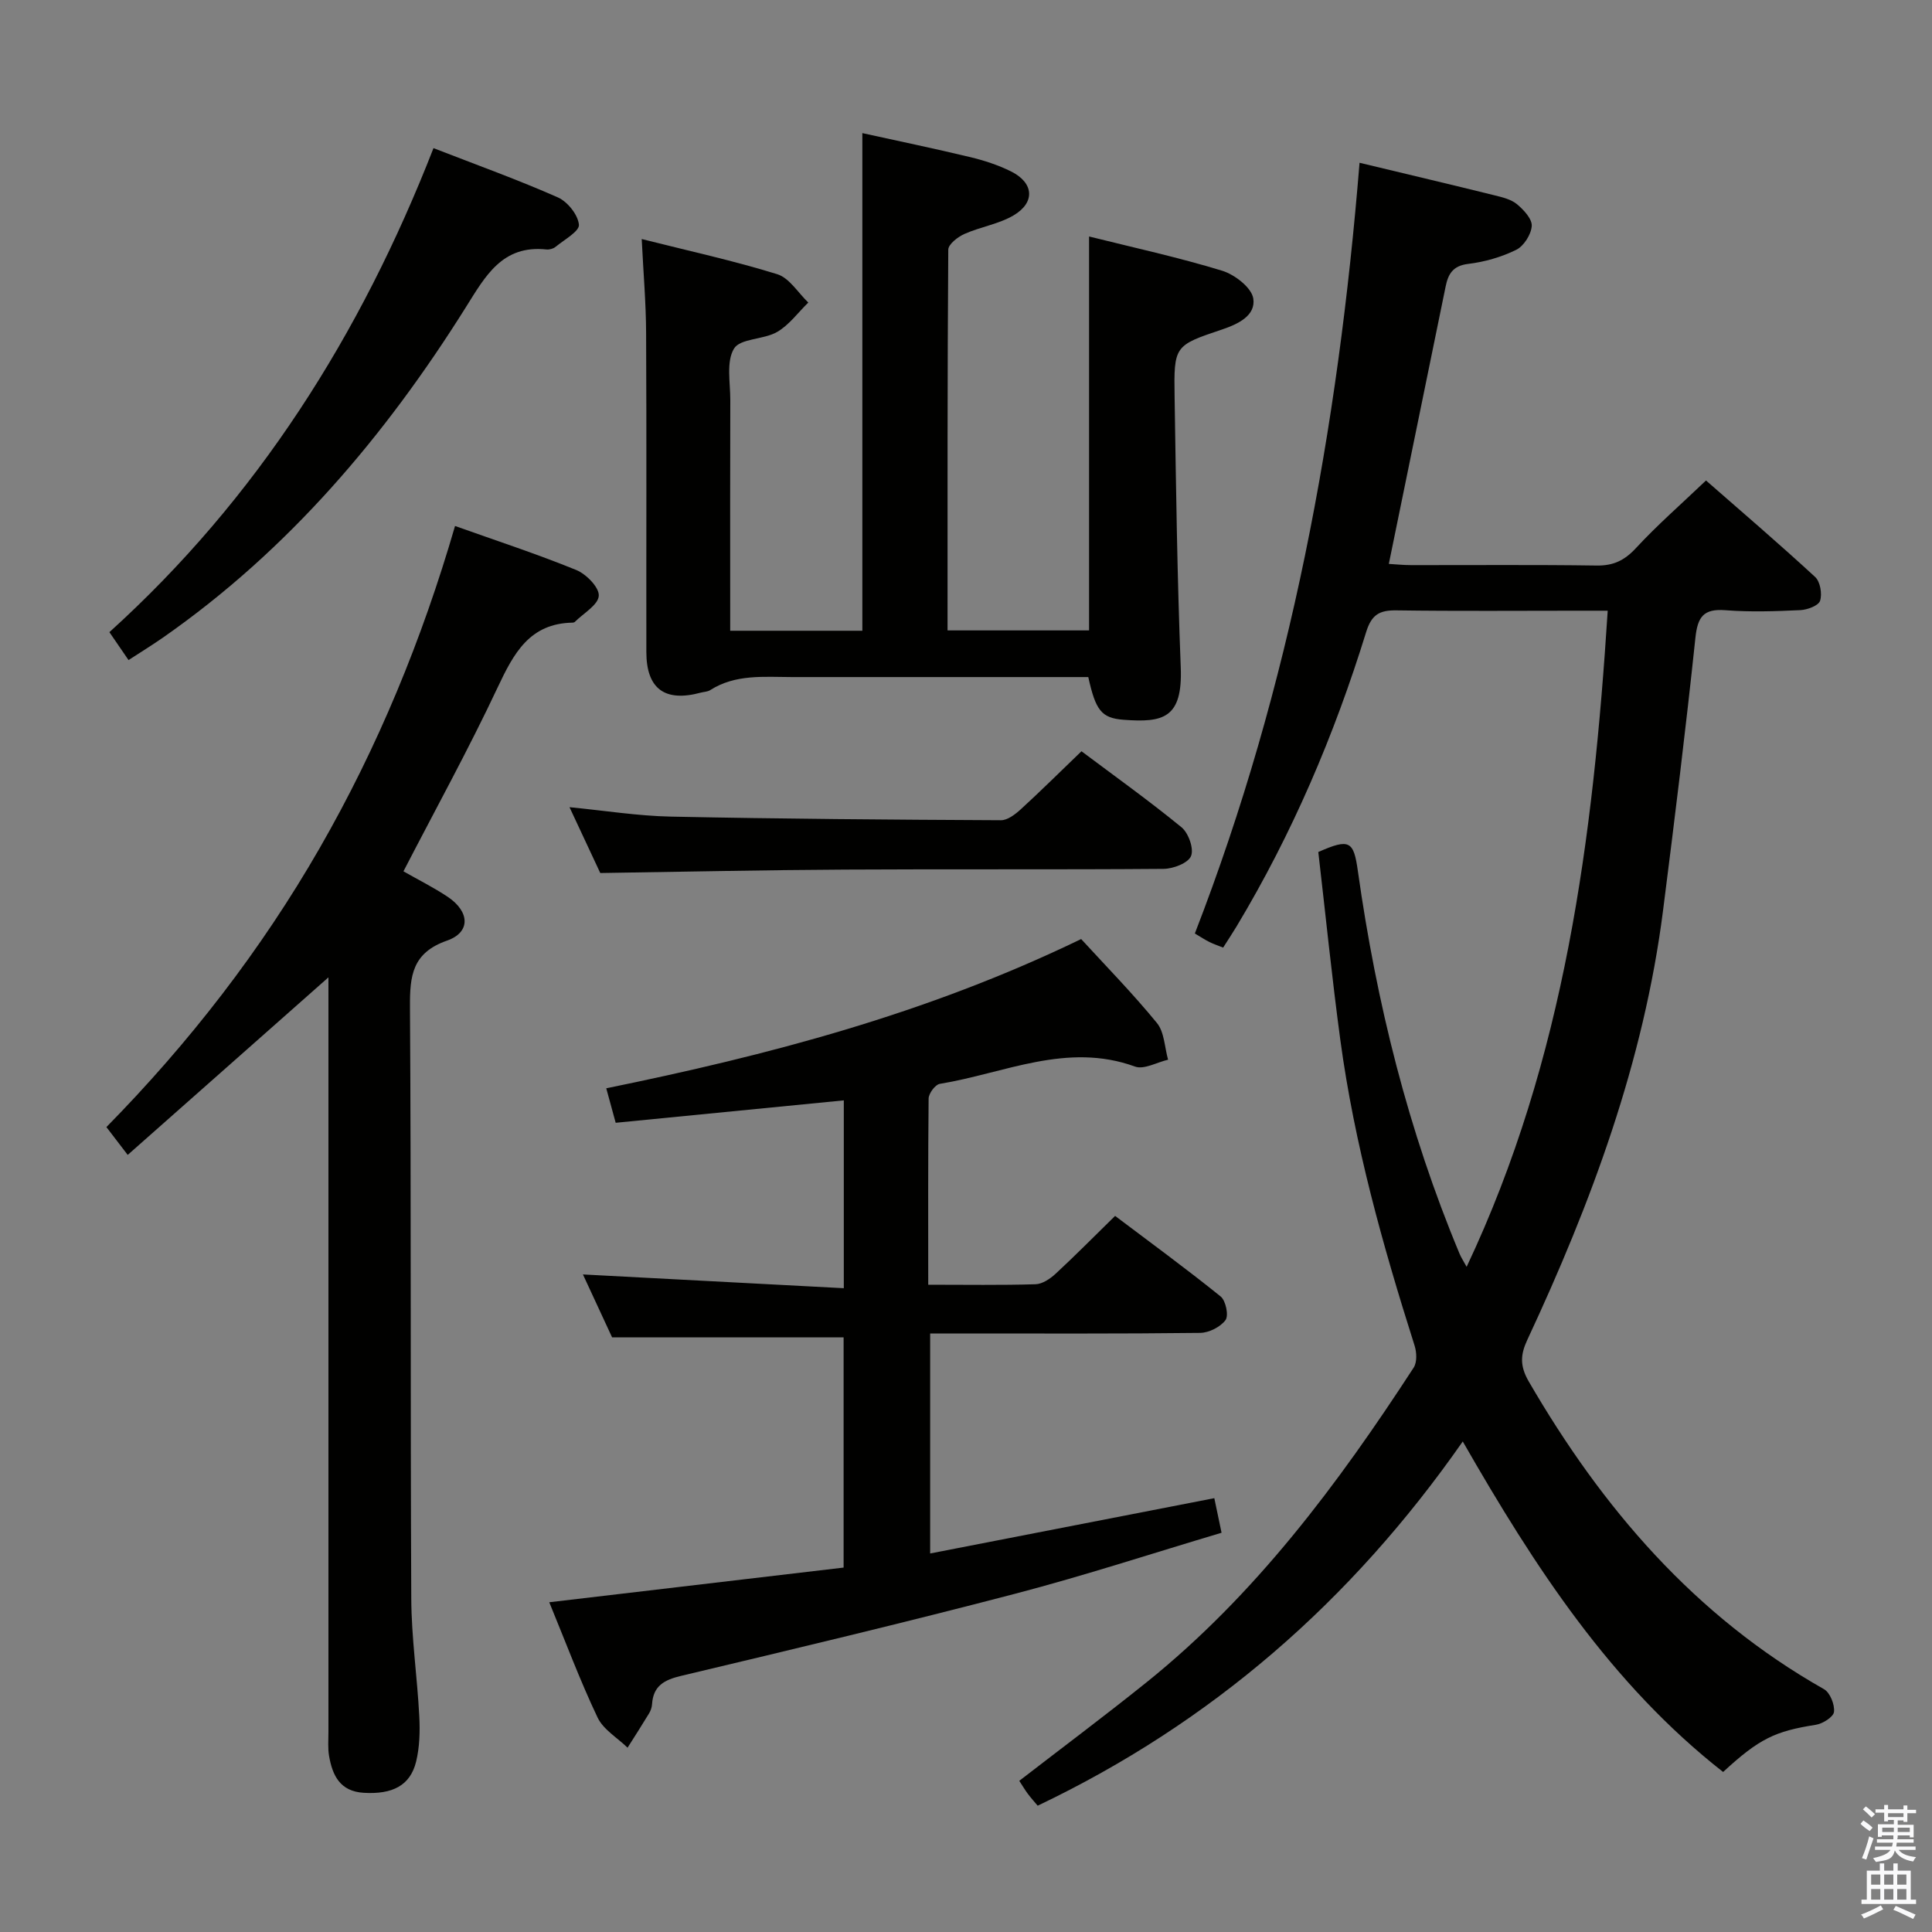 <svg enable-background="new 0 0 400 400" viewBox="0 0 400 400" xmlns="http://www.w3.org/2000/svg"><rect x="0" y="0" width="400" height="400" fill="#808080" stroke="none"/><path d="m385.2 377.6.6-.7c.6.4 1.3.9 1.9 1.5l-.6.7c-.8-.5-1.4-1-1.9-1.5zm.3 7.1c.6-1.4 1.1-2.9 1.5-4.5.3.1.6.3.9.4-.5 1.4-1 2.9-1.5 4.4zm.2-10.1.6-.6c.7.5 1.3 1.1 1.9 1.6l-.7.7c-.6-.6-1.2-1.2-1.8-1.7zm8.4-.8h.8v.9h1.8v.7h-1.8v1.8h-.8v-.3h-1.2v.9h3.3v2.6h-.8v-.4h-2.5c0 .3 0 .6-.1.8h3.4v.7h-3.5c0 .3-.1.6-.1.8h4v.7h-3.5c.7.9 1.9 1.3 3.6 1.5-.2.2-.4.5-.6.9-1.9-.3-3.2-1.1-3.8-2.3-.5 2.1-1.8 2-3.9 2.4-.2-.3-.4-.5-.6-.8 1.9-.4 3.1-.9 3.6-1.7h-3.2v-.7h3.5c.1-.2.1-.5.2-.8h-3.3v-.7h3.4c0-.2 0-.5 0-.8h-2.4v.3h-.8v-2.6h3.3v-.9h-1.2v.3h-.8v-1.8h-1.8v-.7h1.8v-.9h.8v.9h3.2zm-4.4 5.5h2.4c0-.3 0-.6 0-.9h-2.4zm1.2-3.1h3.2v-.8h-3.2zm4.4 2.2h-2.4v.9h2.5v-.9z" fill="#fafafb"/><path d="m389.2 385.8h.9v1.5h1.9v-1.5h.9v1.5h2.7v6h1.1v.9h-11.3v-.9h1.1v-6h2.7zm.2 8.7.5.8c-1.2.6-2.5 1.3-4 1.9-.2-.3-.3-.6-.6-.8 1.6-.6 3-1.3 4.1-1.9zm-2-4.3h1.9v-2.1h-1.9zm0 3.1h1.9v-2.2h-1.9zm2.7-3.1h1.9v-2.1h-1.9zm0 3.1h1.9v-2.2h-1.9zm2.4 1.3c1.4.6 2.7 1.2 4.1 1.8l-.5.9c-1.5-.7-2.8-1.4-4.1-1.9zm2.2-6.5h-1.9v2.1h1.9zm-1.9 5.2h1.9v-2.2h-1.9z" fill="#fafafb"/><g fill="#010100"><path d="m281.48 33.7c10 2.4 19.03 4.53 28.03 6.76 1.6.39 3.38.83 4.59 1.84 1.38 1.16 3.13 3.04 3.03 4.49-.12 1.76-1.64 4.15-3.21 4.93-3.07 1.51-6.55 2.51-9.96 2.92-3.18.38-4.14 2.12-4.66 4.69-3.89 18.99-7.78 37.98-11.76 57.42 1.41.08 2.97.25 4.53.25 12.83.02 25.66-.1 38.49.09 3.49.05 5.79-1.07 8.15-3.62 4.4-4.76 9.31-9.04 14.5-13.99 7.27 6.36 15.06 13.03 22.59 19.97 1.06.97 1.49 3.5 1.03 4.93-.32 1.01-2.63 1.87-4.08 1.94-5.16.24-10.35.42-15.49.02-4.58-.36-5.79 1.37-6.25 5.76-1.98 18.82-4.3 37.6-6.69 56.38-3.99 31.33-14.85 60.52-28.11 88.93-1.43 3.06-1.56 5.39.29 8.59 15.22 26.23 34.37 48.57 61.13 63.72 1.26.71 2.25 3.19 2.08 4.7-.11 1.05-2.33 2.46-3.77 2.68-8.45 1.33-11.69 2.85-19.19 9.77-23.19-18.18-38.94-42.32-53.9-68.43-23.12 33.12-52.02 58.25-88.01 75.41-.58-.7-1.35-1.54-2.03-2.45-.6-.8-1.1-1.66-1.78-2.7 8.79-6.79 17.65-13.41 26.28-20.34 22.63-18.17 39.7-41.11 55.37-65.2.73-1.12.64-3.19.19-4.58-6.59-20.74-12.45-41.66-15.37-63.27-1.75-12.97-3.06-26.01-4.56-38.91 6.5-2.87 7.32-2.29 8.2 3.99 3.84 27.24 10.42 53.76 21.05 79.19.32.76.78 1.46 1.46 2.7 20.36-43.09 26.2-88.77 29.21-135.84-2.18 0-3.96 0-5.74 0-12.66 0-25.33.11-37.99-.07-3.52-.05-5.16.87-6.28 4.48-6.59 21.34-15.31 41.78-26.84 60.97-.85 1.41-1.77 2.79-2.77 4.37-1.07-.43-1.98-.73-2.84-1.15-.88-.44-1.7-.99-3.02-1.77 19.86-51.23 29.64-104.55 34.1-159.57z"/><path d="m192.18 265.99c7.91 0 15.07.12 22.21-.1 1.42-.04 3.03-1.13 4.15-2.16 4.03-3.73 7.89-7.64 12.33-11.99 7.19 5.43 14.66 10.88 21.85 16.68 1.07.86 1.7 3.95 1.01 4.89-1.06 1.43-3.43 2.63-5.26 2.65-16.66.2-33.33.12-50 .12-1.83 0-3.65 0-5.89 0v45.55c19.63-3.82 39.04-7.6 58.83-11.45.45 2.14.87 4.19 1.5 7.16-14.22 4.23-28.39 8.88-42.78 12.64-22.95 6-46.03 11.5-69.11 16.99-3.5.83-5.77 2.06-6.02 5.86-.04.64-.27 1.33-.6 1.88-1.45 2.4-2.97 4.76-4.47 7.13-2.12-2.06-5.02-3.75-6.21-6.25-3.61-7.59-6.56-15.5-10-23.86 20.6-2.43 40.64-4.79 60.94-7.18 0-16.19 0-31.95 0-47.66-15.61 0-31.31 0-47.93 0-1.72-3.71-3.92-8.45-6.04-13.03 18.09.96 35.89 1.9 54.01 2.85 0-13.57 0-25.99 0-38.89-15.69 1.54-31.31 3.08-47.23 4.64-.67-2.45-1.22-4.46-1.95-7.14 33.48-6.85 66.15-15.34 98.32-30.9 5.04 5.5 10.64 11.21 15.69 17.38 1.55 1.89 1.58 5.03 2.31 7.6-2.3.53-4.99 2.1-6.85 1.42-14.1-5.13-27.06 1.4-40.41 3.58-.95.15-2.3 1.98-2.32 3.04-.13 12.65-.08 25.28-.08 38.55z"/><path d="m132.86 49.49c9.83 2.48 19.06 4.49 28.06 7.28 2.51.78 4.31 3.85 6.43 5.87-2.13 2.07-3.97 4.65-6.46 6.09-2.78 1.61-7.62 1.31-8.92 3.44-1.65 2.72-.76 7.05-.77 10.69-.05 14-.02 27.99-.02 41.99v5.74h27.36c0-34.04 0-68.09 0-103.03 7.36 1.62 14.88 3.18 22.33 4.97 2.88.69 5.76 1.63 8.41 2.94 4.77 2.35 5.12 6.43.57 9.12-3.07 1.81-6.85 2.37-10.16 3.84-1.38.61-3.35 2.14-3.36 3.26-.19 26.14-.15 52.28-.15 78.83h29.3c0-26.84 0-53.86 0-81.56 9.13 2.28 18.45 4.31 27.55 7.09 2.61.8 6.11 3.51 6.45 5.76.54 3.53-3.14 5.29-6.5 6.42-9.84 3.3-9.96 3.36-9.79 14.01.29 18.64.54 37.28 1.27 55.9.42 10.6-3.64 11.5-11.85 10.88-4.58-.35-5.77-1.95-7.29-8.84-10.72 0-21.54 0-32.35 0-9.66 0-19.33.01-28.99 0-5.8-.01-11.69-.65-16.96 2.71-.53.34-1.28.34-1.92.51-7.45 2.02-11.27-.78-11.28-8.41-.03-21.99.06-43.99-.05-65.98-.02-6.27-.57-12.53-.91-19.52z"/><path d="m83.53 180.4c3.16 1.8 6.29 3.36 9.18 5.29 4.56 3.06 4.77 7.33-.15 9.05-7.24 2.53-7.72 7.3-7.68 13.75.26 40.83.07 81.66.27 122.5.04 8.13 1.24 16.24 1.66 24.38.16 3.11.07 6.36-.66 9.36-1.22 4.97-4.92 6.81-10.86 6.45-4.87-.3-6.44-3.55-7.15-7.57-.29-1.62-.14-3.32-.14-4.99-.01-50.17 0-100.33 0-150.5 0-1.79 0-3.58 0-5.77-13.99 12.37-27.59 24.4-41.56 36.76-1.81-2.37-2.98-3.89-4.41-5.76 17.16-17.47 32-36.61 44.16-57.77 12.06-20.98 21.2-43.21 28.02-66.68 8.62 3.07 16.97 5.8 25.09 9.11 2.07.84 4.79 3.62 4.67 5.34-.12 1.9-3.16 3.61-4.94 5.39-.11.11-.31.17-.46.17-8.94.15-12.21 6.36-15.54 13.42-6 12.77-12.83 25.16-19.5 38.07z"/><path d="m89.75 30.67c9.14 3.55 17.57 6.58 25.75 10.2 2.01.89 4.17 3.6 4.36 5.65.13 1.37-3.05 3.11-4.83 4.58-.47.39-1.27.61-1.88.55-9.17-.98-12.65 5.51-16.7 11.96-16.69 26.62-36.72 50.26-62.7 68.39-2.28 1.59-4.65 3.04-7.14 4.66-1.37-2-2.48-3.62-3.96-5.78 30.54-27.64 52-61.5 67.1-100.21z"/><path d="m124.28 180.75c-1.81-3.87-3.97-8.51-6.37-13.63 7.31.71 14.13 1.81 20.97 1.95 22.78.47 45.57.64 68.35.75 1.38.01 2.98-1.23 4.13-2.28 4.16-3.81 8.17-7.79 12.55-12 6.77 5.08 13.92 10.18 20.71 15.74 1.45 1.19 2.6 4.45 1.97 5.96-.61 1.46-3.68 2.63-5.68 2.65-21.97.18-43.94.02-65.91.15-16.59.08-33.19.45-50.72.71z"/></g></svg>